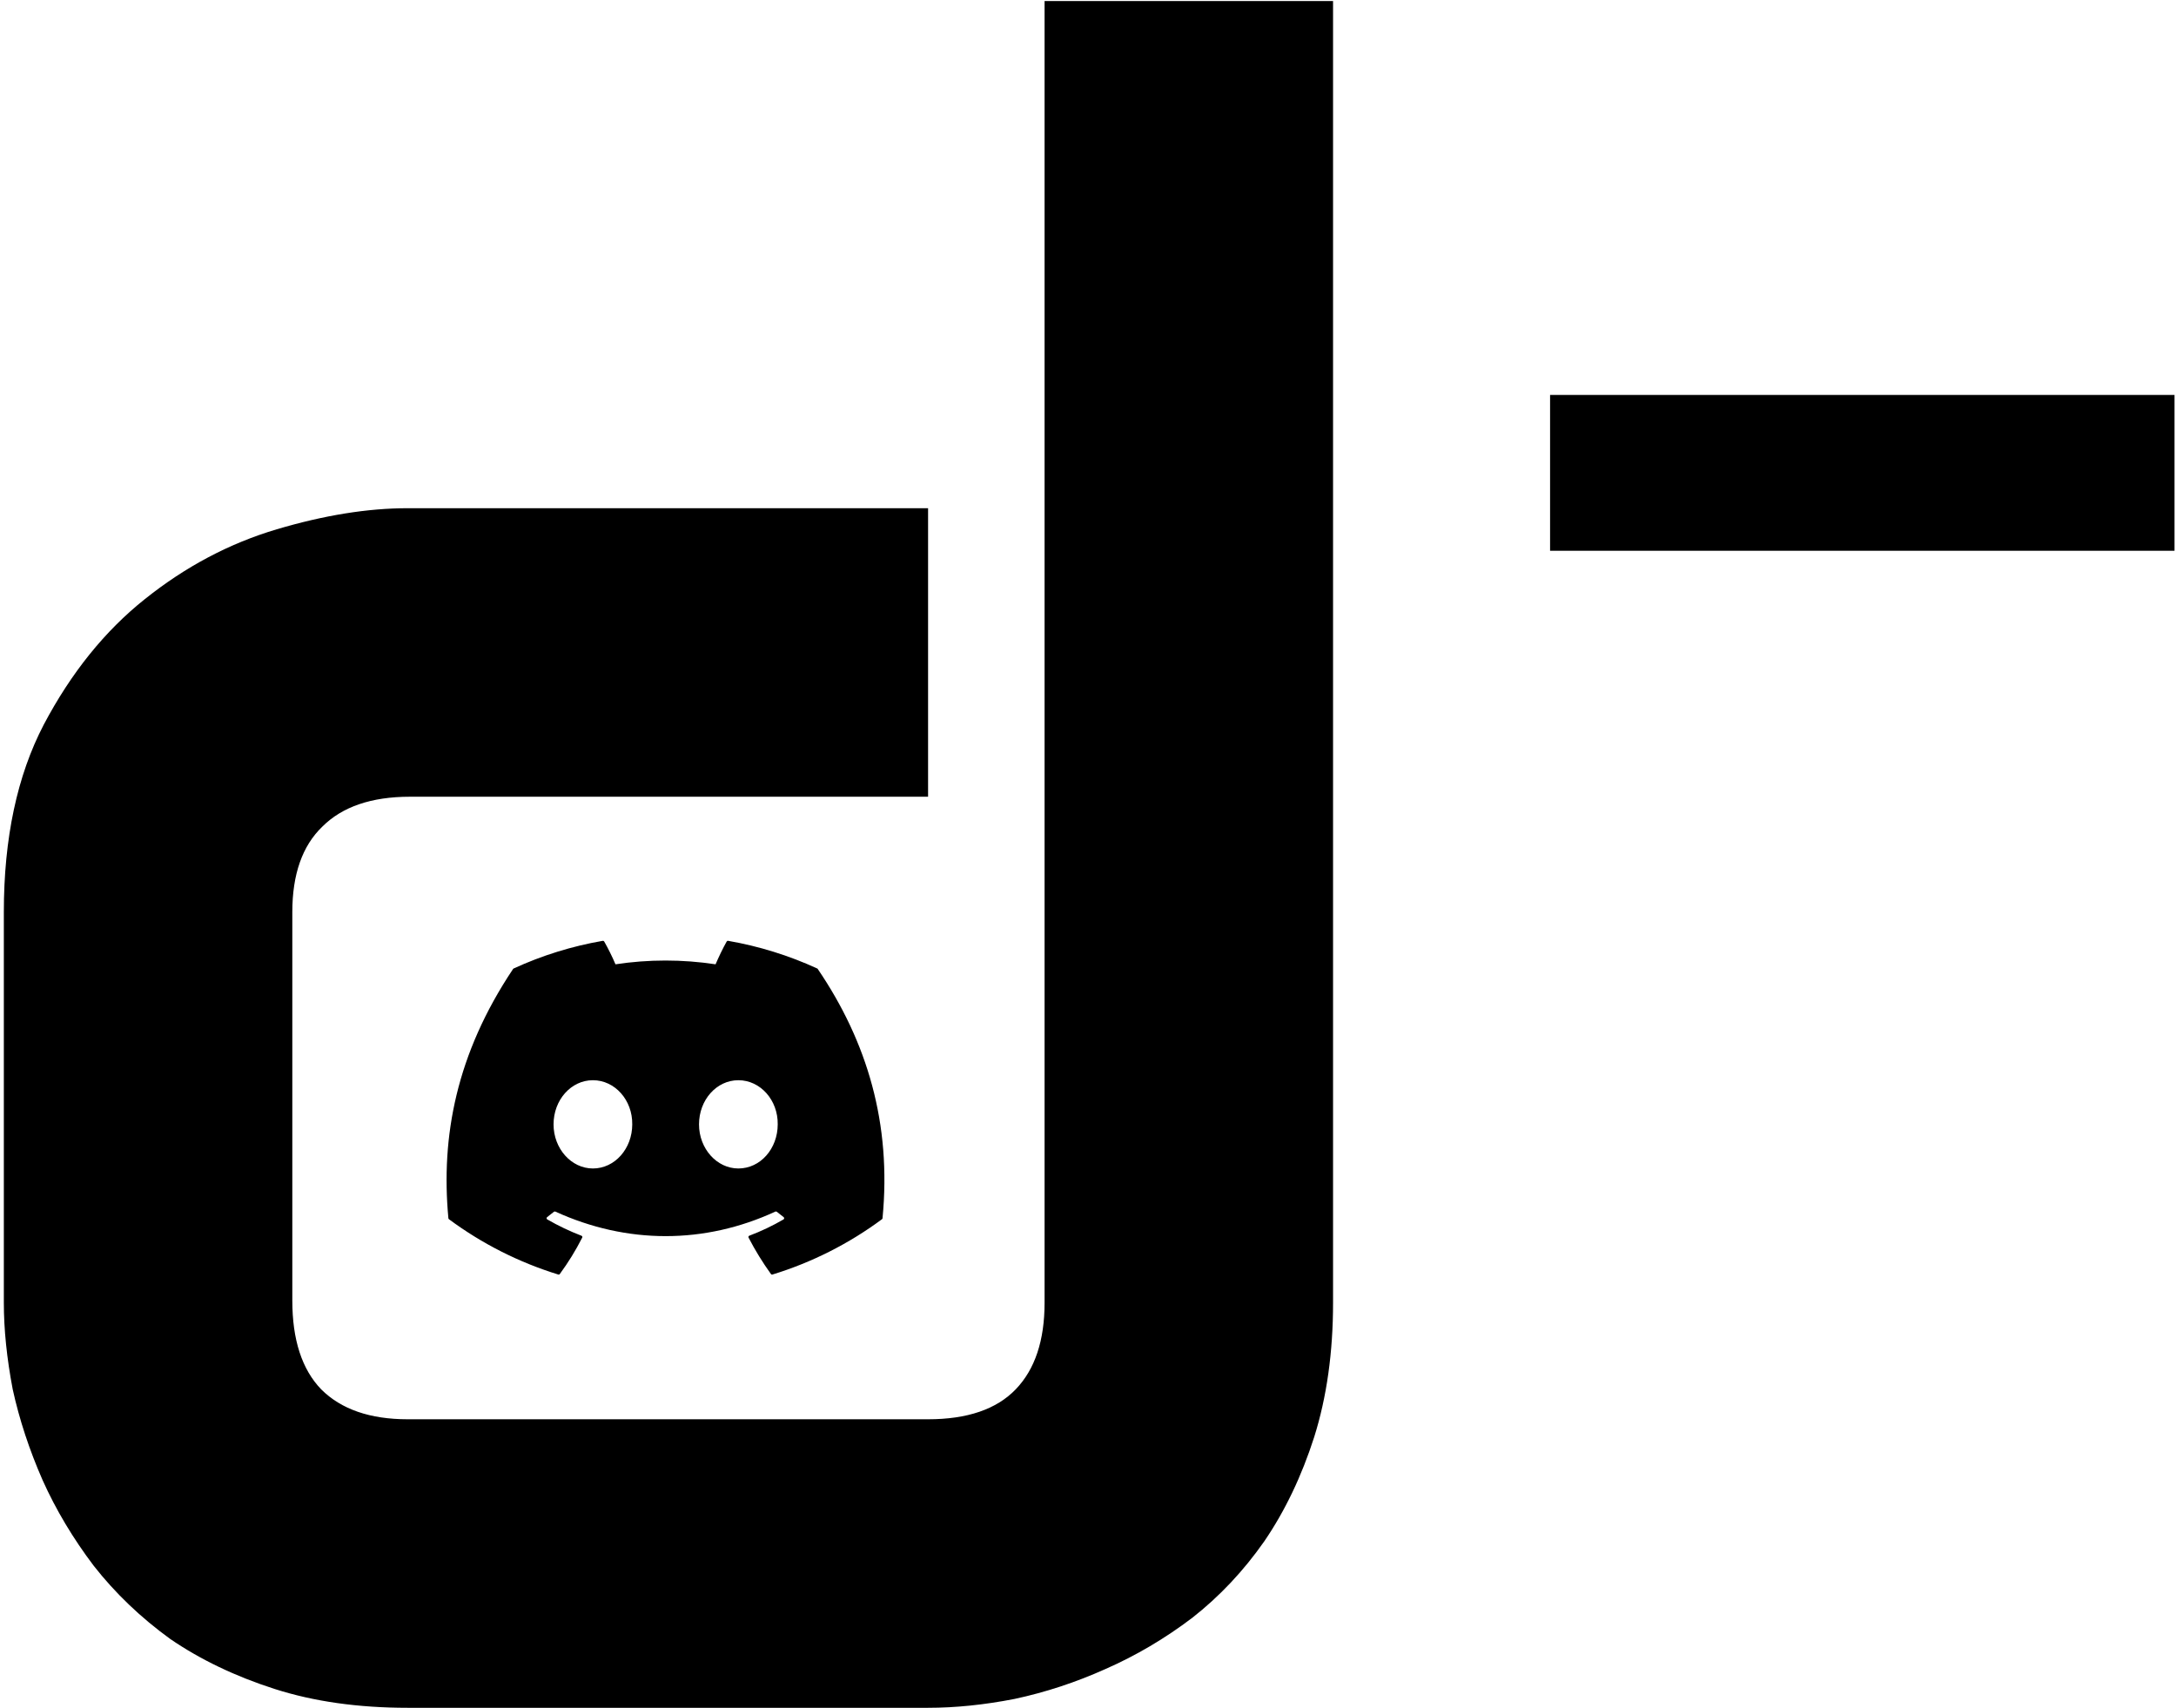 <svg width="497" height="390" viewBox="0 0 497 390" fill="none" xmlns="http://www.w3.org/2000/svg">
    <path
        d="M304.471 297.502C304.471 308.822 303.035 319.043 300.163 328.166C297.291 337.12 293.489 345.061 288.759 351.987C284.028 358.745 278.538 364.574 272.287 369.473C266.036 374.204 259.447 378.089 252.52 381.13C245.762 384.171 238.835 386.452 231.74 387.973C224.813 389.324 218.224 390 211.973 390H93.12C81.801 390 71.664 388.564 62.71 385.692C53.756 382.82 45.815 379.019 38.889 374.288C32.131 369.389 26.302 363.813 21.403 357.562C16.672 351.312 12.787 344.807 9.746 338.049C6.705 331.123 4.424 324.196 2.903 317.269C1.552 310.173 0.876 303.584 0.876 297.502V208.299C0.876 191.405 3.917 177.129 9.999 165.472C16.25 153.646 23.937 144.1 33.06 136.835C42.352 129.402 52.404 124.08 63.217 120.87C74.029 117.66 83.997 116.055 93.12 116.055H211.973V181.944H93.627C84.842 181.944 78.168 184.225 73.607 188.786C69.045 193.179 66.765 199.683 66.765 208.299V296.996C66.765 305.95 68.961 312.708 73.353 317.269C77.915 321.831 84.504 324.111 93.12 324.111H211.973C220.927 324.111 227.601 321.831 231.993 317.269C236.386 312.708 238.582 306.119 238.582 297.502V0.243H304.471V297.502ZM496.663 125.77H354.039V90.19H496.663V125.77Z"
        fill="#000000" />
    <g clipPath="url(#clip0_0_1)">
        <path
            d="M186.656 221.169C180.172 218.193 173.33 216.069 166.3 214.85C166.236 214.839 166.171 214.849 166.113 214.877C166.054 214.905 166.006 214.95 165.975 215.006C165.094 216.569 164.119 218.613 163.437 220.213C155.86 219.063 148.152 219.063 140.575 220.213C139.815 218.43 138.955 216.692 138 215.006C137.968 214.95 137.92 214.906 137.862 214.878C137.804 214.85 137.739 214.84 137.675 214.85C130.644 216.063 123.8 218.188 117.319 221.169C117.263 221.19 117.217 221.23 117.187 221.281C104.225 240.65 100.669 259.544 102.412 278.2C102.419 278.288 102.475 278.375 102.544 278.431C110.092 284.023 118.535 288.292 127.512 291.056C127.576 291.076 127.644 291.076 127.707 291.054C127.77 291.033 127.824 290.992 127.862 290.938C129.787 288.313 131.5 285.544 132.975 282.631C133.006 282.571 133.016 282.503 133.005 282.437C132.994 282.37 132.961 282.309 132.912 282.263C132.88 282.232 132.842 282.209 132.8 282.194C130.107 281.159 127.499 279.916 125 278.475C124.93 278.435 124.878 278.371 124.855 278.294C124.832 278.217 124.839 278.134 124.875 278.063C124.896 278.016 124.928 277.975 124.969 277.944C125.494 277.55 126.019 277.138 126.519 276.725C126.563 276.689 126.616 276.667 126.672 276.659C126.728 276.651 126.785 276.659 126.837 276.681C143.206 284.156 160.925 284.156 177.094 276.681C177.148 276.658 177.207 276.65 177.265 276.657C177.324 276.665 177.379 276.688 177.425 276.725C177.925 277.138 178.45 277.55 178.975 277.944C179.018 277.975 179.052 278.016 179.074 278.064C179.097 278.111 179.108 278.163 179.105 278.216C179.103 278.269 179.087 278.32 179.06 278.365C179.033 278.41 178.995 278.448 178.95 278.475C176.456 279.929 173.845 281.171 171.144 282.188C171.101 282.203 171.062 282.228 171.029 282.26C170.997 282.293 170.972 282.332 170.956 282.375C170.942 282.417 170.936 282.461 170.939 282.505C170.942 282.549 170.955 282.592 170.975 282.631C172.475 285.538 174.194 288.313 176.081 290.938C176.119 290.992 176.174 291.033 176.237 291.054C176.3 291.076 176.368 291.076 176.431 291.056C185.424 288.3 193.88 284.031 201.437 278.431C201.475 278.405 201.507 278.371 201.53 278.331C201.552 278.291 201.566 278.246 201.569 278.2C203.656 256.631 198.075 237.894 186.781 221.288C186.77 221.26 186.753 221.235 186.731 221.215C186.71 221.194 186.684 221.179 186.656 221.169ZM135.419 266.838C130.487 266.838 126.431 262.313 126.431 256.763C126.431 251.206 130.412 246.681 135.419 246.681C140.462 246.681 144.481 251.244 144.406 256.763C144.406 262.313 140.425 266.838 135.419 266.838ZM168.644 266.838C163.719 266.838 159.656 262.313 159.656 256.763C159.656 251.206 163.637 246.681 168.644 246.681C173.687 246.681 177.712 251.244 177.631 256.763C177.631 262.313 173.687 266.838 168.644 266.838Z"
            fill="#000000" />
    </g>
    <defs>
        <clipPath id="clip0_0_1">
            <rect width="100" height="100" fill="#000000" transform="translate(102 203)" />
        </clipPath>
    </defs>
</svg>